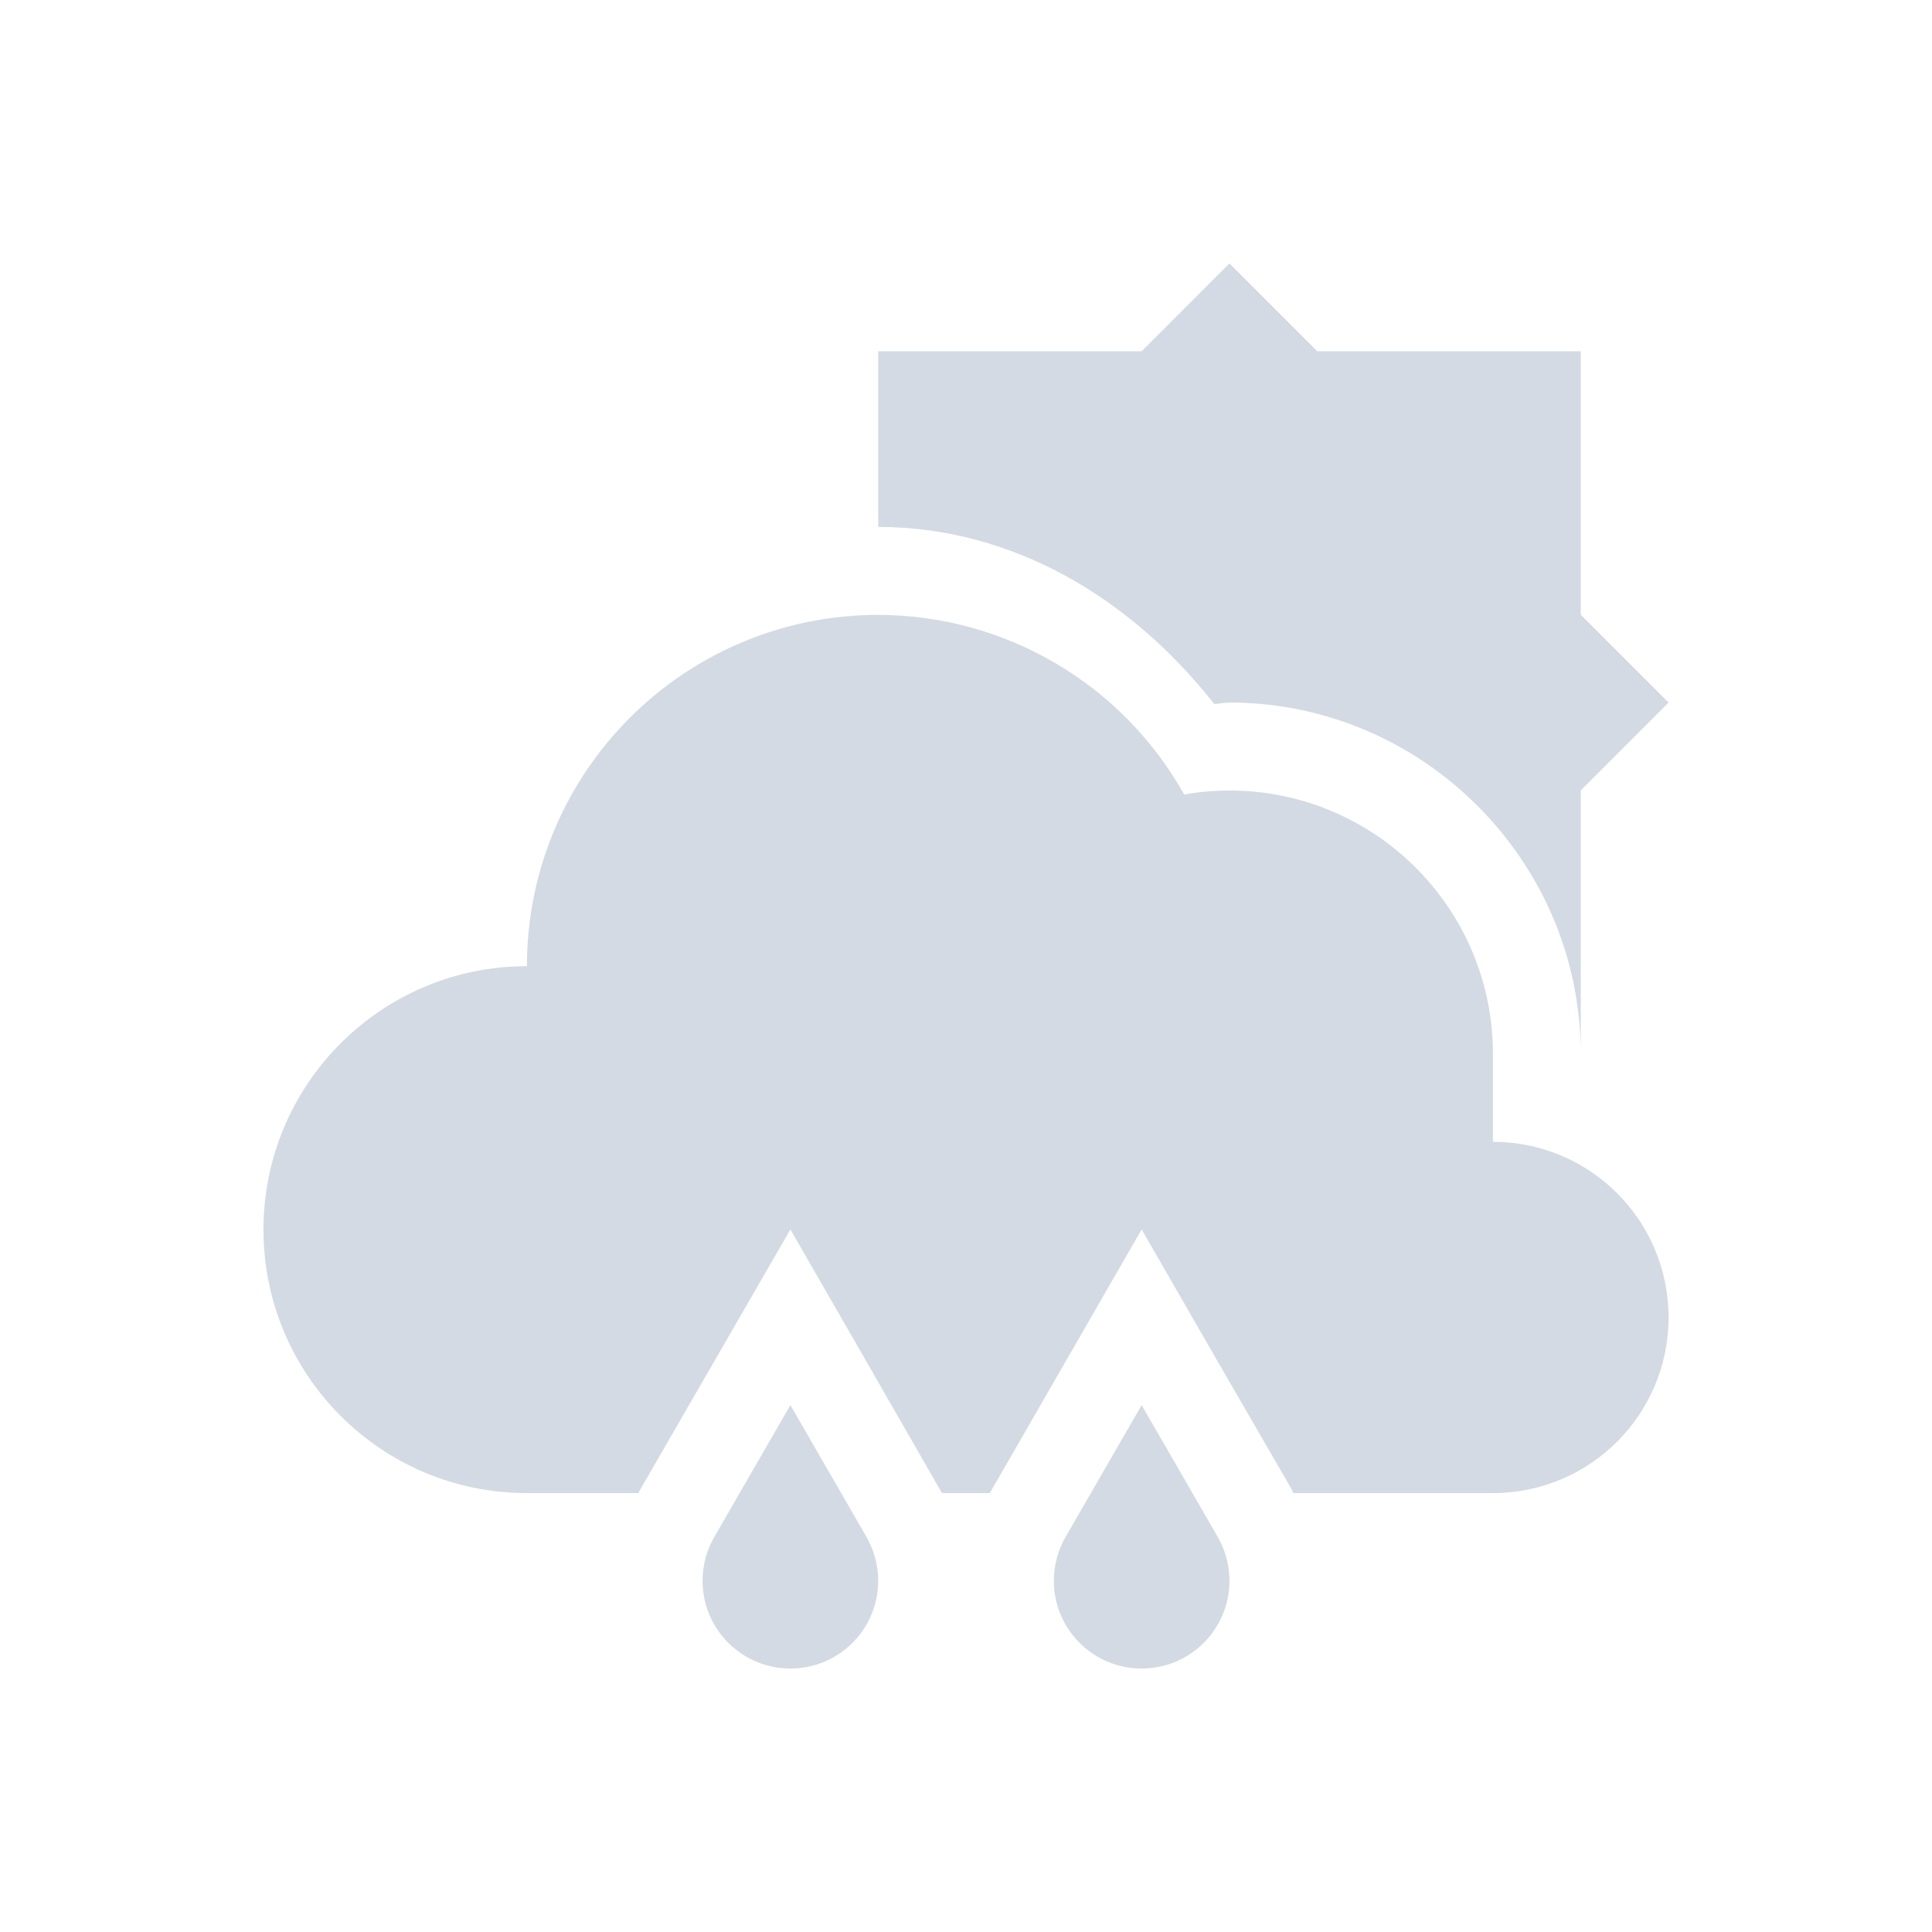 <?xml version="1.0" encoding="UTF-8" standalone="no"?>
<!-- Created with Inkscape (http://www.inkscape.org/) -->

<svg
   xmlns:dc="http://purl.org/dc/elements/1.1/"
   xmlns:cc="http://creativecommons.org/ns#"
   xmlns:rdf="http://www.w3.org/1999/02/22-rdf-syntax-ns#"
   xmlns:svg="http://www.w3.org/2000/svg"
   xmlns="http://www.w3.org/2000/svg"
   xmlns:sodipodi="http://sodipodi.sourceforge.net/DTD/sodipodi-0.dtd"
   xmlns:inkscape="http://www.inkscape.org/namespaces/inkscape"
   id="svg7759"
   version="1.1"
   inkscape:version="0.92.2 (unknown)"
   xml:space="preserve"
   width="22"
   height="22"
   viewBox="0 0 22 22"
   sodipodi:docname="lightrainsun.svg"
   inkscape:export-filename="/home/at2/Imágenes/Iconos de Clima/Tema/22/sun-night.png"
   inkscape:export-xdpi="15.46875"
   inkscape:export-ydpi="15.46875"><defs
     id="defs7763"><clipPath
       id="clipPath-363610498"><g
         transform="translate(0,-1004.362)"
         id="g12"><path
           inkscape:connector-curvature="0"
           d="m -24,13 c 0,1.105 -0.672,2 -1.5,2 -0.828,0 -1.5,-0.895 -1.5,-2 0,-1.105 0.672,-2 1.5,-2 0.828,0 1.5,0.895 1.5,2 z"
           transform="matrix(15.333,0,0,11.5,415,878.862)"
           style="fill:#1890d0"
           id="path14" /></g></clipPath><clipPath
       id="clipPath-375834240"><g
         transform="translate(0,-1004.362)"
         id="g17"><path
           inkscape:connector-curvature="0"
           d="m -24,13 c 0,1.105 -0.672,2 -1.5,2 -0.828,0 -1.5,-0.895 -1.5,-2 0,-1.105 0.672,-2 1.5,-2 0.828,0 1.5,0.895 1.5,2 z"
           transform="matrix(15.333,0,0,11.5,415,878.862)"
           style="fill:#1890d0"
           id="path19" /></g></clipPath><style
       id="current-color-scheme"
       type="text/css">
   .ColorScheme-Text { color:#31363b; } .ColorScheme-Highlight { color:#3daee9; }
  </style><style
       id="current-color-scheme-1"
       type="text/css">
   .ColorScheme-Text { color:#31363b; } .ColorScheme-Highlight { color:#3daee9; }
  </style><style
       type="text/css"
       id="current-color-scheme-2">
   .ColorScheme-Text { color:#31363b; } .ColorScheme-Highlight { color:#3daee9; }
  </style><style
       type="text/css"
       id="current-color-scheme-9">
   .ColorScheme-Text { color:#31363b; } .ColorScheme-Highlight { color:#3daee9; }
  </style><style
       id="current-color-scheme-4"
       type="text/css">
   .ColorScheme-Text { color:#31363b; } .ColorScheme-Highlight { color:#3daee9; }
  </style><clipPath
       id="clipPath-363610498-5"><g
         transform="translate(0,-1004.362)"
         id="g12-3"><path
           inkscape:connector-curvature="0"
           d="m -24,13 c 0,1.105 -0.672,2 -1.5,2 -0.828,0 -1.5,-0.895 -1.5,-2 0,-1.105 0.672,-2 1.5,-2 0.828,0 1.5,0.895 1.5,2 z"
           transform="matrix(15.333,0,0,11.5,415,878.862)"
           style="fill:#1890d0"
           id="path14-5" /></g></clipPath><clipPath
       id="clipPath-375834240-6"><g
         transform="translate(0,-1004.362)"
         id="g17-2"><path
           inkscape:connector-curvature="0"
           d="m -24,13 c 0,1.105 -0.672,2 -1.5,2 -0.828,0 -1.5,-0.895 -1.5,-2 0,-1.105 0.672,-2 1.5,-2 0.828,0 1.5,0.895 1.5,2 z"
           transform="matrix(15.333,0,0,11.5,415,878.862)"
           style="fill:#1890d0"
           id="path19-9" /></g></clipPath><clipPath
       id="clipPath-363610498-35"><g
         transform="translate(0,-1004.362)"
         id="g12-6"><path
           inkscape:connector-curvature="0"
           d="m -24,13 c 0,1.105 -0.672,2 -1.5,2 -0.828,0 -1.5,-0.895 -1.5,-2 0,-1.105 0.672,-2 1.5,-2 0.828,0 1.5,0.895 1.5,2 z"
           transform="matrix(15.333,0,0,11.5,415,878.862)"
           style="fill:#1890d0"
           id="path14-2" /></g></clipPath><clipPath
       id="clipPath-375834240-9"><g
         transform="translate(0,-1004.362)"
         id="g17-1"><path
           inkscape:connector-curvature="0"
           d="m -24,13 c 0,1.105 -0.672,2 -1.5,2 -0.828,0 -1.5,-0.895 -1.5,-2 0,-1.105 0.672,-2 1.5,-2 0.828,0 1.5,0.895 1.5,2 z"
           transform="matrix(15.333,0,0,11.5,415,878.862)"
           style="fill:#1890d0"
           id="path19-2" /></g></clipPath><style
       id="current-color-scheme-7"
       type="text/css">
   .ColorScheme-Text { color:#31363b; } .ColorScheme-Highlight { color:#3daee9; }
  </style><clipPath
       id="clipPath-363610498-2"><g
         id="g12-2"
         transform="translate(0,-1004.362)"><path
           id="path14-61"
           style="fill:#1890d0"
           transform="matrix(15.333,0,0,11.5,415,878.862)"
           d="m -24,13 c 0,1.105 -0.672,2 -1.5,2 -0.828,0 -1.5,-0.895 -1.5,-2 0,-1.105 0.672,-2 1.5,-2 0.828,0 1.5,0.895 1.5,2 z"
           inkscape:connector-curvature="0" /></g></clipPath><clipPath
       id="clipPath-375834240-0"><g
         id="g17-61"
         transform="translate(0,-1004.362)"><path
           id="path19-5"
           style="fill:#1890d0"
           transform="matrix(15.333,0,0,11.5,415,878.862)"
           d="m -24,13 c 0,1.105 -0.672,2 -1.5,2 -0.828,0 -1.5,-0.895 -1.5,-2 0,-1.105 0.672,-2 1.5,-2 0.828,0 1.5,0.895 1.5,2 z"
           inkscape:connector-curvature="0" /></g></clipPath></defs><sodipodi:namedview
     pagecolor="#ffffff"
     bordercolor="#666666"
     borderopacity="1"
     objecttolerance="10"
     gridtolerance="10"
     guidetolerance="10"
     inkscape:pageopacity="0"
     inkscape:pageshadow="2"
     inkscape:window-width="1920"
     inkscape:window-height="1027"
     id="namedview7761"
     showgrid="false"
     fit-margin-top="0"
     fit-margin-left="0"
     fit-margin-right="0"
     fit-margin-bottom="0"
     inkscape:zoom="32"
     inkscape:cx="6.8771403"
     inkscape:cy="13.912204"
     inkscape:current-layer="g7767"
     inkscape:snap-bbox="false"
     inkscape:object-paths="true"
     inkscape:snap-smooth-nodes="true"
     inkscape:snap-midpoints="true"
     inkscape:object-nodes="true"
     inkscape:snap-intersection-paths="true"
     inkscape:snap-nodes="true"
     inkscape:snap-text-baseline="true"
     showguides="false"
     inkscape:guide-bbox="true"
     inkscape:bbox-paths="true"
     inkscape:bbox-nodes="true"
     inkscape:snap-bbox-edge-midpoints="true"
     inkscape:snap-bbox-midpoints="true"
     inkscape:window-x="0"
     inkscape:window-y="25"
     inkscape:window-maximized="1"
     inkscape:snap-global="true"><inkscape:grid
       type="xygrid"
       id="grid834" /><sodipodi:guide
       position="4,3"
       orientation="0,1"
       id="guide903"
       inkscape:locked="false" /><sodipodi:guide
       position="3,11"
       orientation="1,0"
       id="guide1020"
       inkscape:locked="false" /><sodipodi:guide
       position="19,11"
       orientation="1,0"
       id="guide1022"
       inkscape:locked="false" /><sodipodi:guide
       position="13,19"
       orientation="0,1"
       id="guide1024"
       inkscape:locked="false" /><sodipodi:guide
       position="13,-10.132"
       orientation="1,0"
       id="guide1031"
       inkscape:locked="false" /></sodipodi:namedview><g
     id="g7767"
     inkscape:groupmode="layer"
     inkscape:label="ink_ext_XXXXXX"
     transform="matrix(1.25,0,0,-1.25,-162.076,21.88)"><g
       inkscape:label="ink_ext_XXXXXX"
       id="g7767-90"
       transform="translate(3.7213716e-6,-0.8)"
       style="fill:#de8787"><g
         transform="matrix(0.8,0,0,-0.8,1371.621,-520.465)"
         style="display:inline;opacity:0.129;fill:#de8787"
         inkscape:label="Capa"
         id="layer1-86-9" /><g
         transform="matrix(0.8,0,0,-0.8,1371.621,-520.465)"
         id="g33-1"
         style="fill:#de8787"><g
           id="g35-77"
           clip-path="url(#clipPath-363610498-2)"
           style="fill:#de8787"><g
             transform="translate(1,1)"
             id="g37-1"
             style="fill:#de8787"><g
               style="opacity:0.1;fill:#de8787"
               id="g39-1"><!-- color: #a8cd01 --></g></g></g></g><g
         transform="matrix(0.8,0,0,-0.8,1371.621,-520.465)"
         id="g41-5"
         style="fill:#de8787"><g
           id="g43-97"
           clip-path="url(#clipPath-375834240-0)"
           style="fill:#de8787"><!-- color: #a8cd01 --></g></g></g><g
       id="layer1-86"
       inkscape:label="Capa"
       style="display:inline;opacity:0.129"
       transform="matrix(0.8,0,0,-0.8,1371.621,-520.465)" /><g
       id="g33"
       transform="matrix(0.8,0,0,-0.8,1371.621,-520.465)"><g
         clip-path="url(#clipPath-363610498)"
         id="g35"><g
           id="g37"
           transform="translate(1,1)"><g
             id="g39"
             style="opacity:0.1"><!-- color: #a8cd01 --></g></g></g></g><g
       id="g41"
       transform="matrix(0.8,0,0,-0.8,1371.621,-520.465)"><g
         clip-path="url(#clipPath-375834240)"
         id="g43"><!-- color: #a8cd01 --></g></g><g
       transform="translate(10.4,3.2)"
       id="g913"
       style="fill:none;stroke:#ffffff;stroke-width:1.6;stroke-miterlimit:4;stroke-dasharray:none;stroke-opacity:1" /><g
       transform="translate(7.2,3.2)"
       id="g913-3"
       style="fill:none;stroke:#ffffff;stroke-width:1.6;stroke-miterlimit:4;stroke-dasharray:none;stroke-opacity:1" /><g
       id="g900-3"
       transform="translate(7.2,3.2)" /><g
       transform="translate(4,3.2)"
       id="g913-9"
       style="fill:none;stroke:#ffffff;stroke-width:1.6;stroke-miterlimit:4;stroke-dasharray:none;stroke-opacity:1" /><g
       id="g900-5"
       transform="translate(4,3.2)" /><g
       id="g35-7"
       clip-path="url(#clipPath-363610498-35)"
       transform="matrix(0.8,0,0,-0.8,1371.621,-532.571)"><g
         transform="translate(1,1)"
         id="g37-5"><g
           style="opacity:0.1"
           id="g39-9"><!-- color: #a8cd01 --></g></g></g><g
       id="g43-28"
       clip-path="url(#clipPath-375834240-9)"
       transform="matrix(0.8,0,0,-0.8,1371.621,-532.571)"><!-- color: #a8cd01 --></g><g
       id="g35-3"
       clip-path="url(#clipPath-363610498-5)"
       style="fill:#d40000"
       transform="matrix(0.8,0,0,-0.8,1371.621,-534.171)"><g
         transform="translate(1,1)"
         id="g37-6"
         style="fill:#d40000"><g
           style="opacity:0.1;fill:#d40000"
           id="g39-0"><!-- color: #a8cd01 --></g></g></g><g
       id="g43-2"
       clip-path="url(#clipPath-375834240-6)"
       style="fill:#d40000"
       transform="matrix(0.8,0,0,-0.8,1371.621,-534.171)"><!-- color: #a8cd01 --></g><g
       id="g37-3"
       transform="matrix(0.8,0,0,-0.8,1372.421,-534.171)"><g
         id="g39-2"
         style="opacity:0.1"><!-- color: #a8cd01 --></g></g><path
       style="opacity:1;fill:#d3dae3;fill-opacity:1;stroke:none;stroke-width:0.516;stroke-miterlimit:4;stroke-dasharray:none"
       d="m 10,7.002 c -2.209,0 -4,1.791 -4,4 -1.657,0 -3,1.343 -3,3 0,1.657 1.343,3 3,3 h 1.271 c 0.006,-0.01 0.008,-0.021 0.014,-0.031 L 9,14 l 0.865,1.502 0.861,1.5 h 0.545 L 13,14 l 0.865,1.502 0.85,1.469 c 8.25e-4,0.001 -8.13e-4,0.004 0,0.006 0.005,0.008 0.007,0.017 0.012,0.025 H 17 c 1.105,0 2,-0.895 2,-2 0,-1.105 -0.895,-2 -2,-2 v -1 C 17,10.345 15.657,9.002 14,9.002 13.827,9.002 13.655,9.017 13.484,9.047 12.778,7.786 11.446,7.004 10,7.002 Z"
       transform="matrix(0.8,0,0,-0.8,129.661,17.504)"
       id="path836"
       inkscape:connector-curvature="0"
       sodipodi:nodetypes="ccsscccccccccccsscsccc" /><g
       id="g900"
       transform="translate(10.4,2.4)"><path
         style="opacity:1;fill:#d3dae3;fill-opacity:1;stroke:none;stroke-width:2.133;stroke-miterlimit:4;stroke-dasharray:none;stroke-opacity:1"
         d="m 129.661,2.304 -0.686,-1.189 c -0.074,-0.124 -0.114,-0.266 -0.114,-0.411 0,-0.442 0.358,-0.8 0.8,-0.8 0.442,0 0.8,0.358 0.8,0.8 -1.4e-4,0.145 -0.04,0.287 -0.114,0.411 z"
         id="path834-3"
         inkscape:connector-curvature="0"
         sodipodi:nodetypes="cccsccc" /></g><g
       id="g900-3-6"
       transform="translate(7.2,2.4)"><path
         inkscape:connector-curvature="0"
         style="opacity:1;fill:#d3dae3;fill-opacity:1;stroke:none;stroke-width:2.133;stroke-miterlimit:4;stroke-dasharray:none;stroke-opacity:1"
         d="m 129.661,2.304 -0.686,-1.189 c -0.074,-0.124 -0.114,-0.266 -0.114,-0.411 0,-0.442 0.358,-0.8 0.8,-0.8 0.442,0 0.8,0.358 0.8,0.8 -1.4e-4,0.145 -0.04,0.287 -0.114,0.411 z"
         id="path834-0"
         sodipodi:nodetypes="cccsccc" /></g><g
       transform="translate(10.4,2.4)"
       id="g938"
       style="stroke:#ffffff;stroke-opacity:1;stroke-width:1.6;stroke-miterlimit:4;stroke-dasharray:none" /><g
       transform="translate(7.2,2.4)"
       id="g942"
       style="stroke:#ffffff;stroke-opacity:1;stroke-width:1.6;stroke-miterlimit:4;stroke-dasharray:none" /><path
       style="opacity:1;fill:#d3dae3;fill-opacity:1;stroke:none;stroke-width:1.71;stroke-linecap:square;stroke-linejoin:miter;stroke-miterlimit:4;stroke-dasharray:none;stroke-opacity:1;paint-order:stroke markers fill"
       d="m 140.861,15.104 -0.8,-0.8 h -2.4 v -1.6 h 0.002 c 1.235,-0.002 2.309,-0.659 3.059,-1.613 0.046,0.002 0.092,0.012 0.139,0.013 1.758,0 3.2,-1.442 3.2,-3.2 v 2.4 l 0.8,0.8 -0.8,0.8 v 2.4 h -2.4 z"
       id="rect864"
       inkscape:connector-curvature="0"
       sodipodi:nodetypes="cccccccccccccc" /></g></svg>
